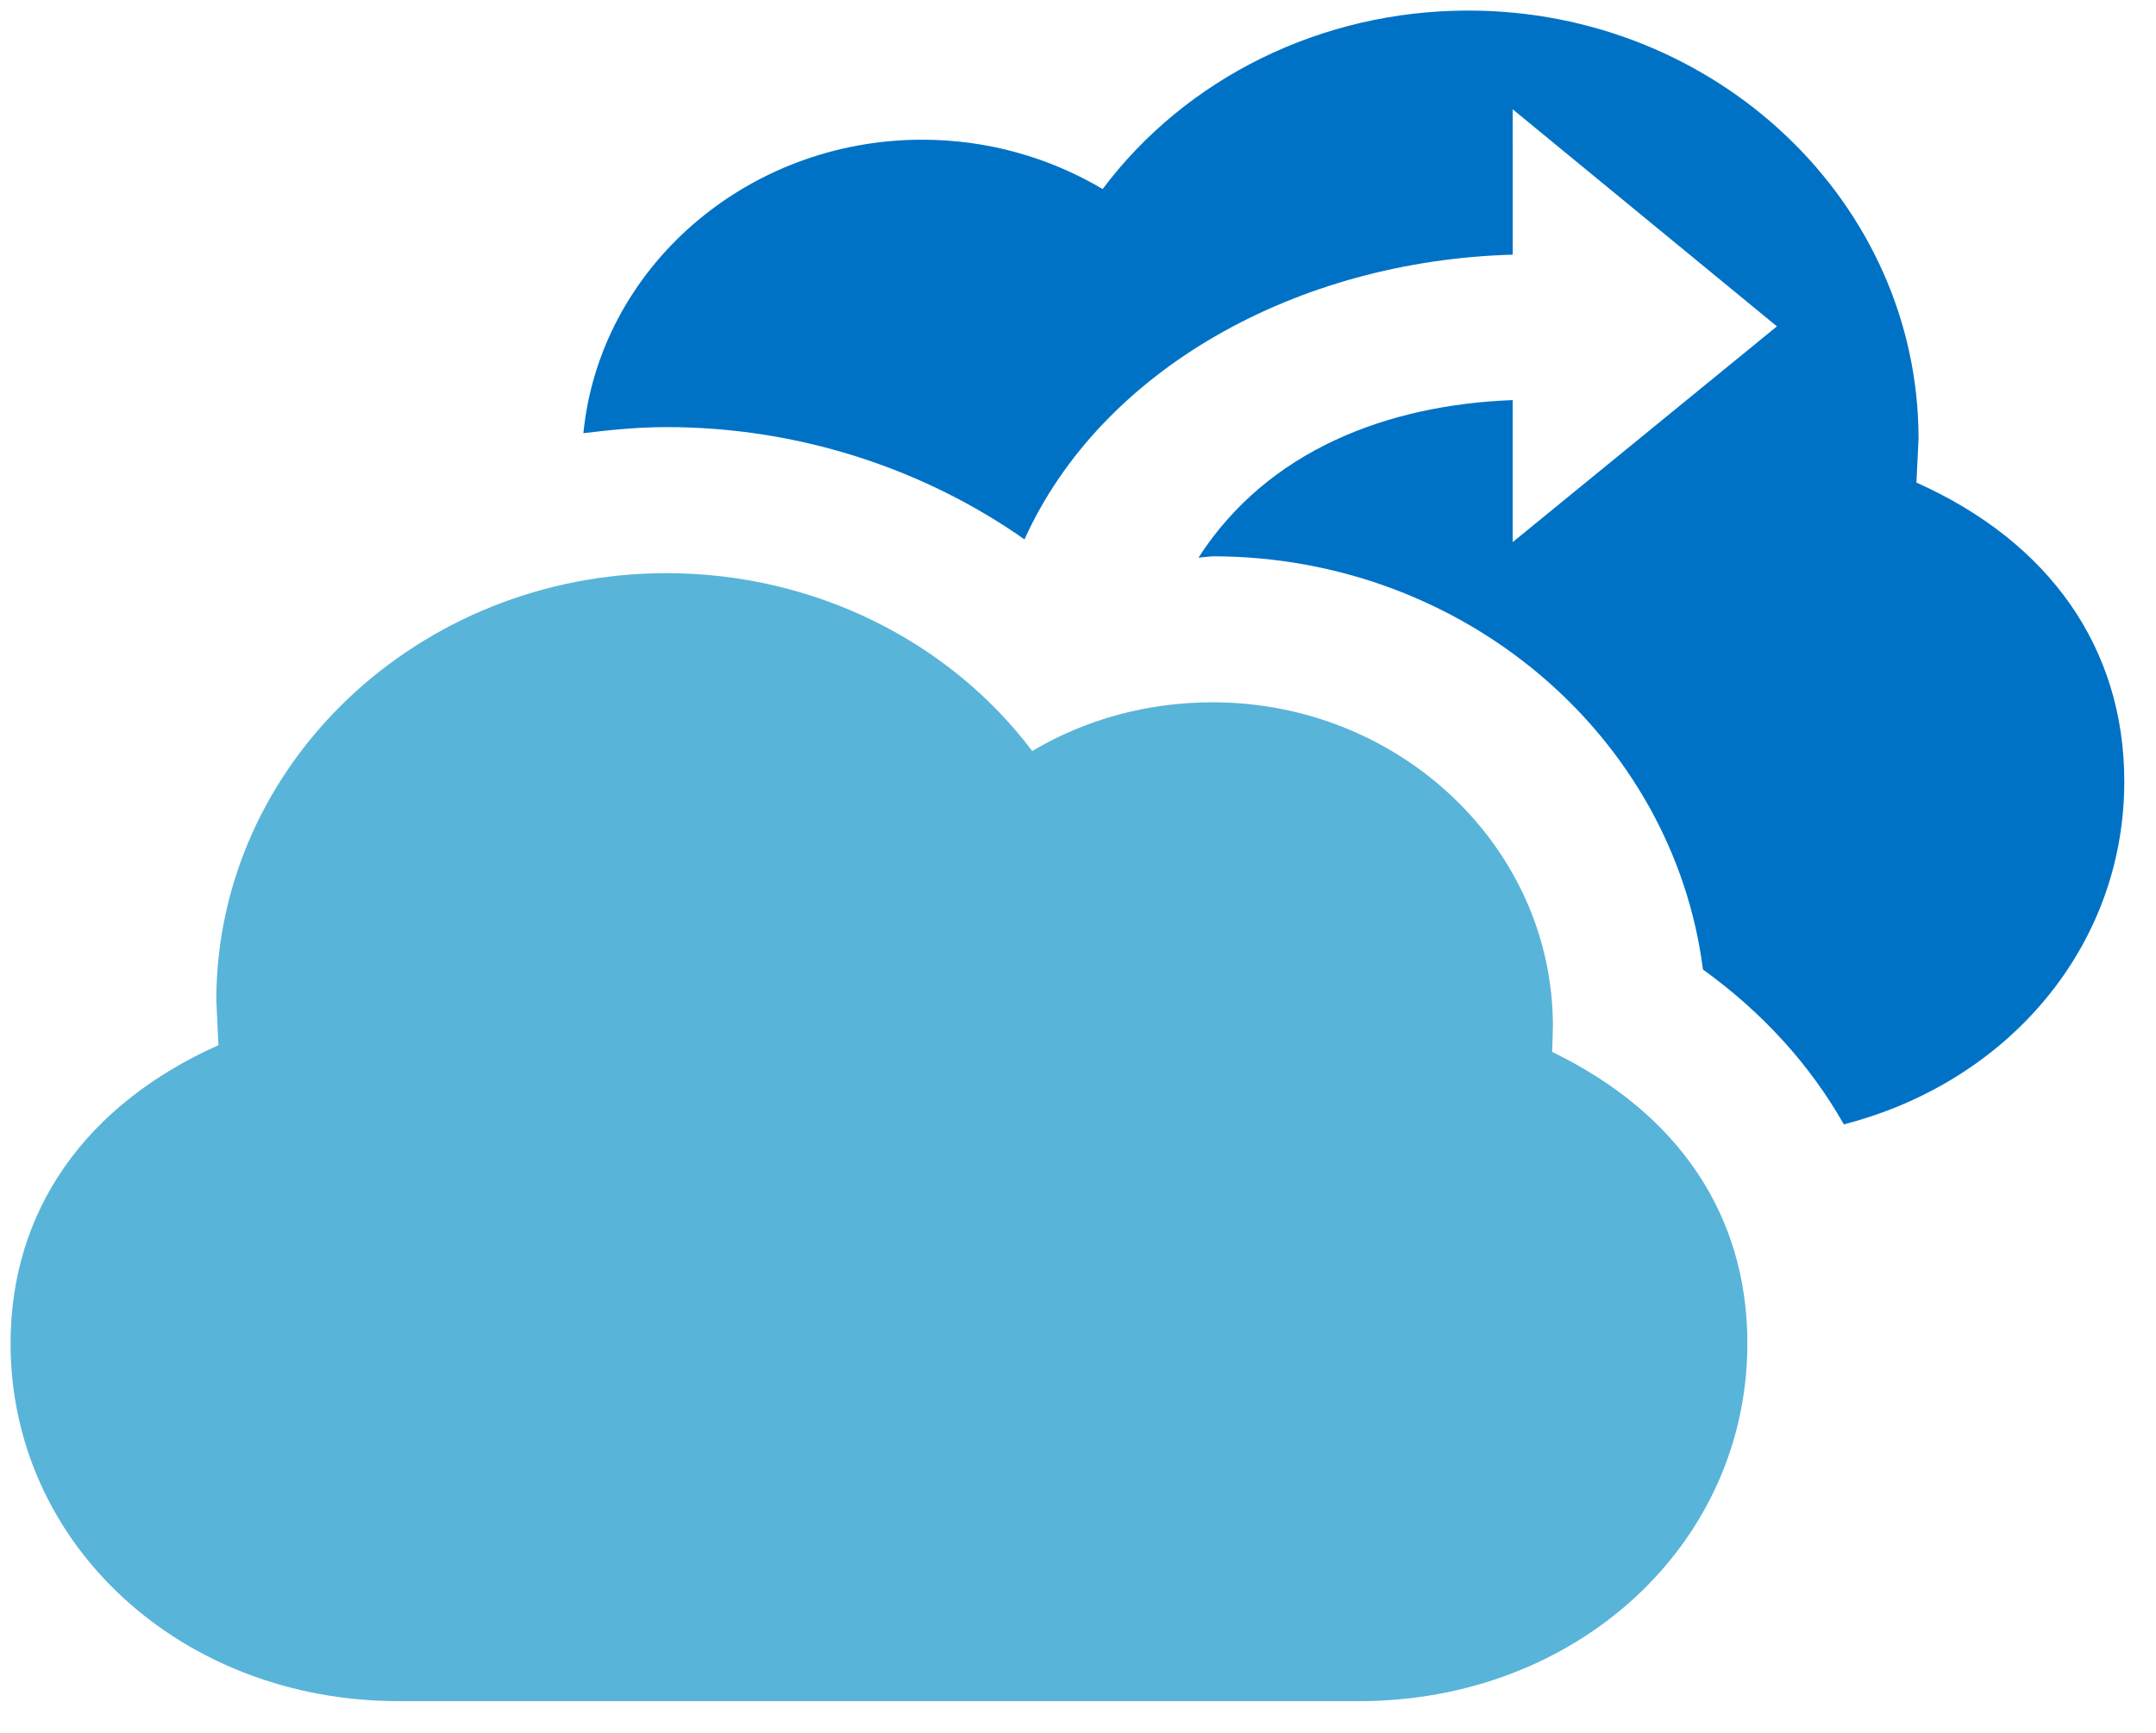 <svg xmlns="http://www.w3.org/2000/svg" xmlns:xlink="http://www.w3.org/1999/xlink" viewBox="0 0 102 82" fill="#fff" fill-rule="evenodd" stroke="#000" stroke-linecap="round" stroke-linejoin="round"><use xlink:href="#A" x=".5" y=".5"/><symbol id="A" overflow="visible"><g stroke="none"><path d="M90.166 22.336l.1-2.079C90.266 9.088 80.7 0 68.966 0 62-.002 55.6 3.199 51.666 8.446c-2.532-1.503-5.466-2.335-8.532-2.335-8.366 0-15.266 6.112-16.034 13.888 1.3-.159 2.6-.288 3.934-.288 6.166 0 12.1 1.92 16.934 5.313 3.632-8.033 12.866-13.185 23.098-13.473V4.672l12.5 10.272-12.5 10.209v-6.72C65.2 18.655 59.5 20.767 56.2 25.888l.666-.063c11.934 0 21.8 8.577 23.2 19.552 2.834 2.048 5.066 4.512 6.666 7.329C94.466 50.719 100 44.32 100 36.479c0-6.304-3.534-11.328-9.834-14.143z" fill="#0072c6"/><path d="M9.834 48.959l-.1-2.112c0-11.169 9.566-20.224 21.3-20.224 6.966 0 13.366 3.201 17.3 8.415 2.534-1.503 5.466-2.304 8.534-2.304 8.866 0 16.1 6.88 16.1 15.328l-.034 1.217c6 2.913 9.234 7.743 9.234 13.791C82.168 72.575 74.102 80 63.802 80H18.366C8.066 80 0 72.575 0 63.071 0 56.8 3.534 51.775 9.834 48.959z" fill="#59b4d9"/></g></symbol></svg>